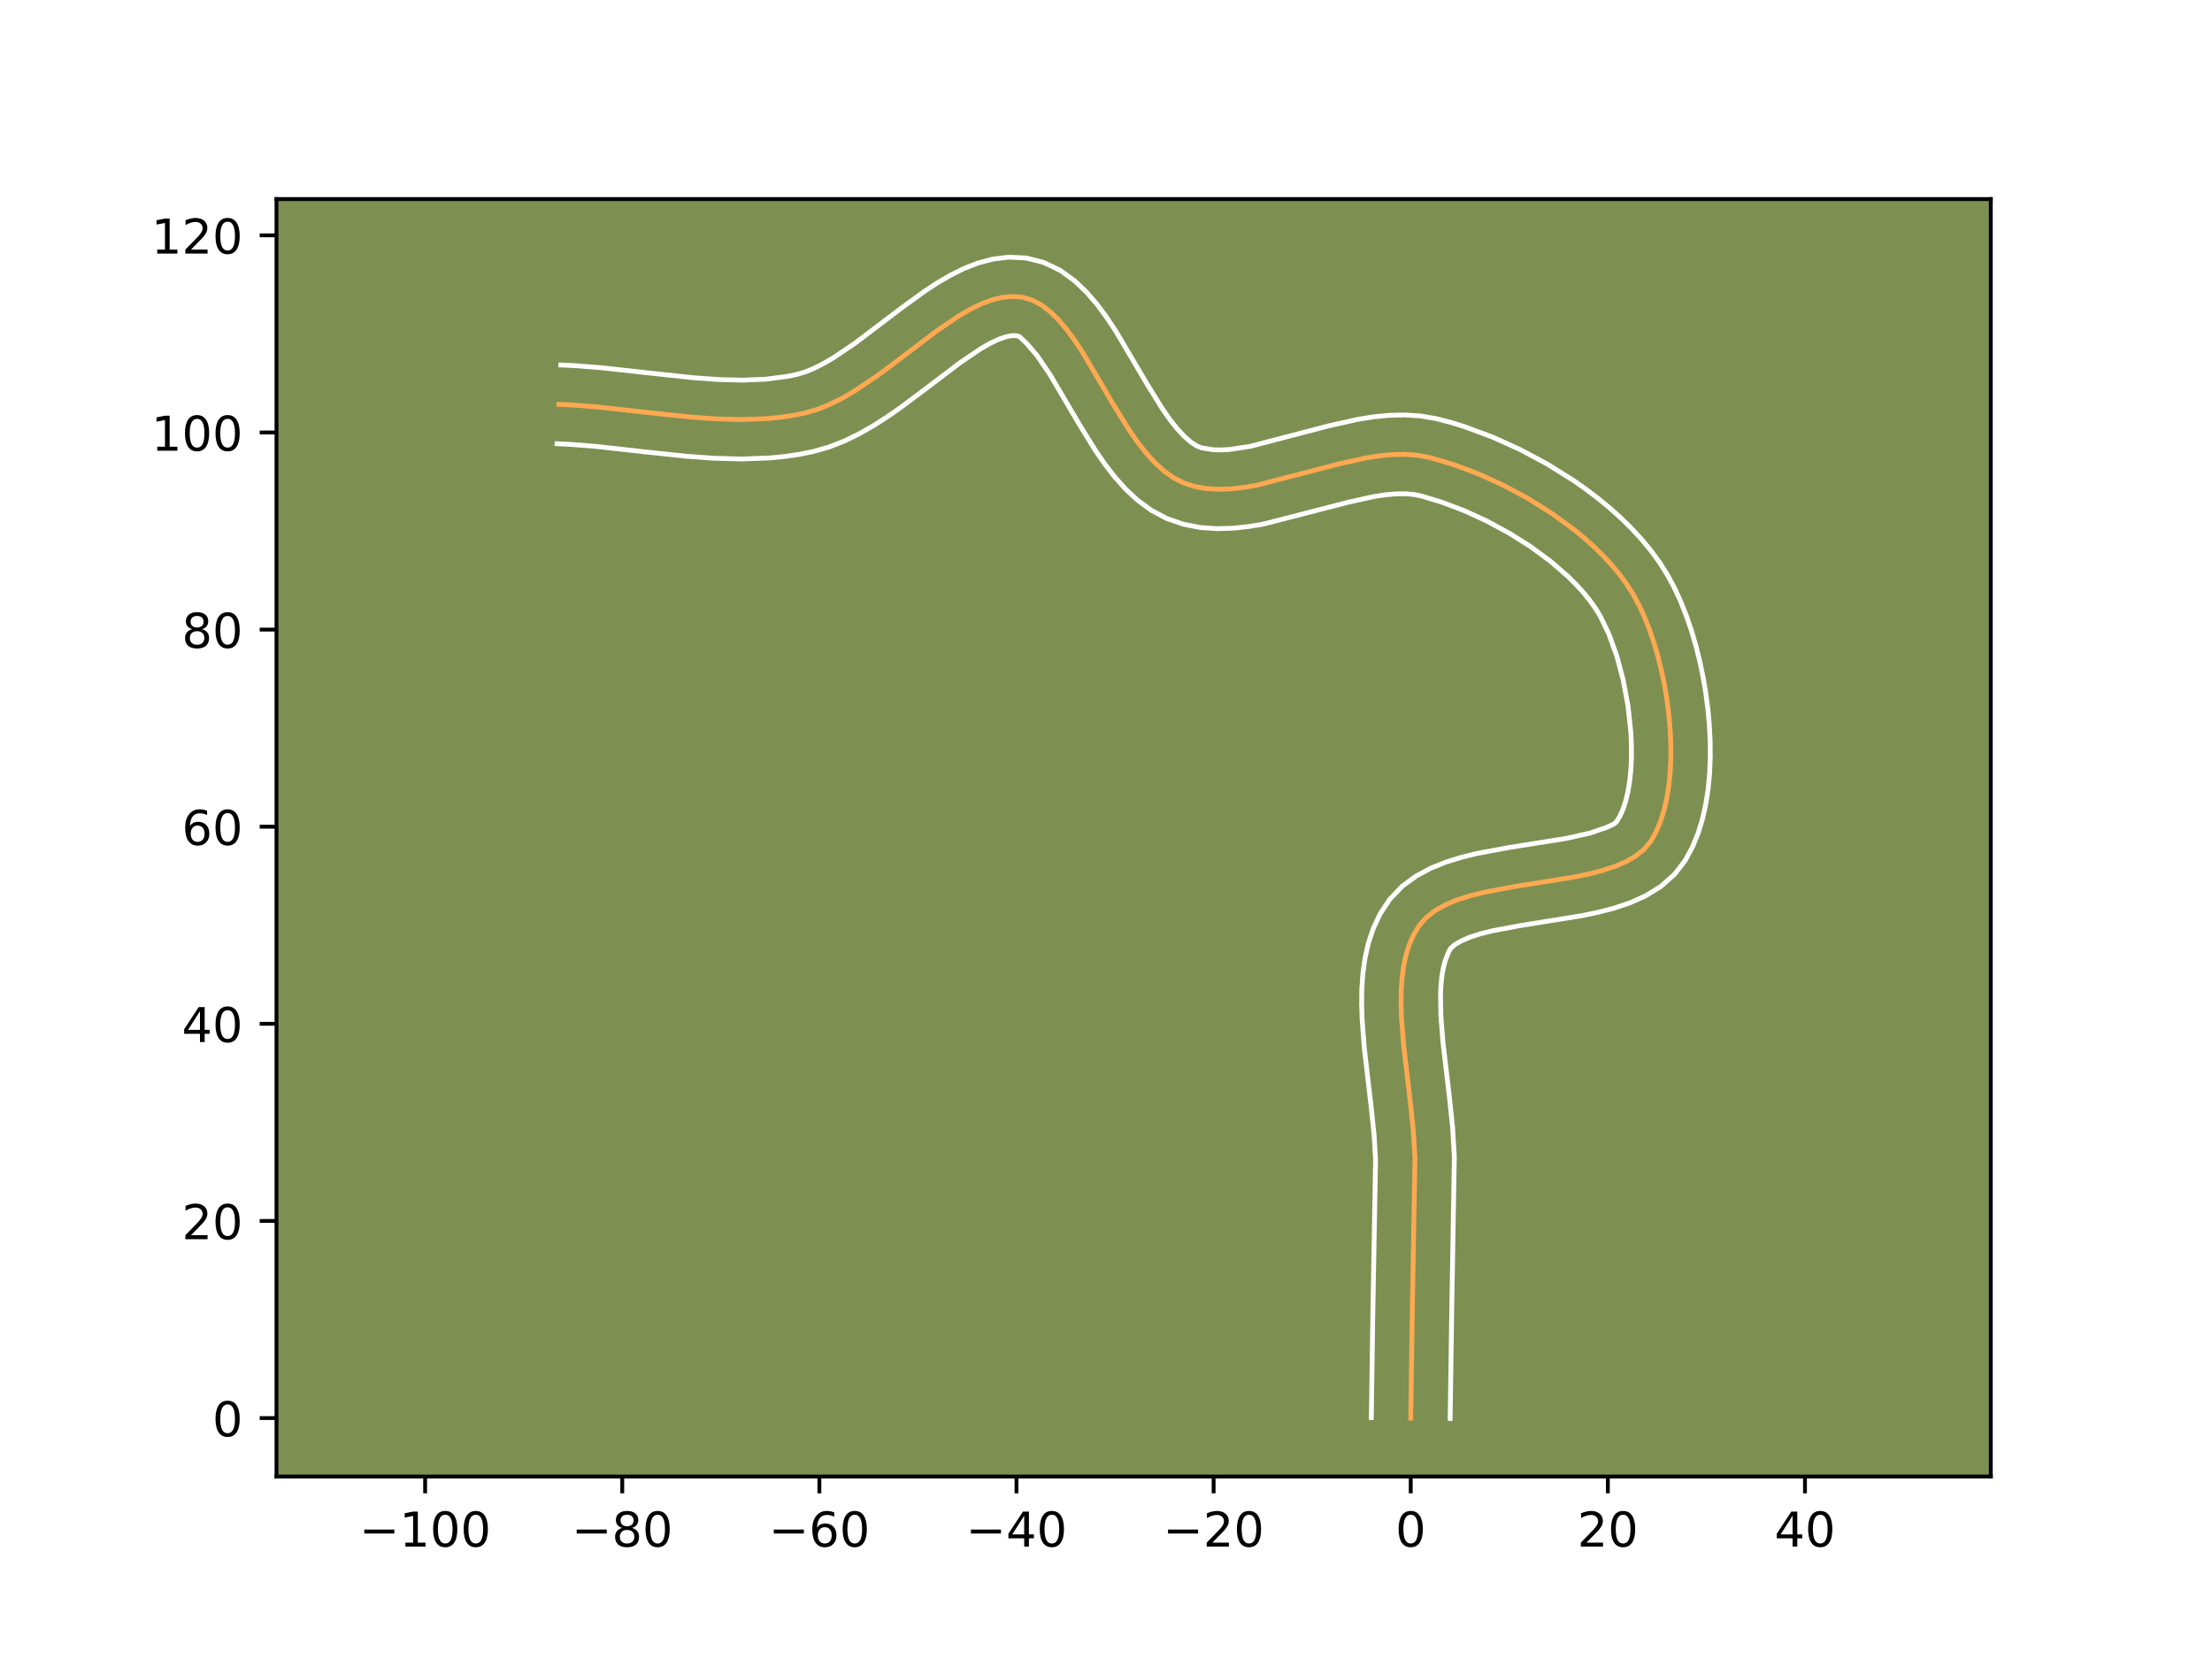 <?xml version="1.0" encoding="utf-8" standalone="no"?>
<!DOCTYPE svg PUBLIC "-//W3C//DTD SVG 1.1//EN"
  "http://www.w3.org/Graphics/SVG/1.1/DTD/svg11.dtd">
<!-- Created with matplotlib (https://matplotlib.org/) -->
<svg height="345.6pt" version="1.1" viewBox="0 0 460.8 345.6" width="460.8pt" xmlns="http://www.w3.org/2000/svg" xmlns:xlink="http://www.w3.org/1999/xlink">
 <defs>
  <style type="text/css">*{stroke-linecap:butt;stroke-linejoin:round;}</style>
 </defs>
 <g id="figure_1">
  <g id="patch_1">
   <path d="M 0 345.6 
L 460.8 345.6 
L 460.8 0 
L 0 0 
z
" style="fill:#ffffff;"/>
  </g>
  <g id="axes_1">
   <g id="patch_2">
    <path d="M 57.6 307.584 
L 414.72 307.584 
L 414.72 41.472 
L 57.6 41.472 
z
" style="fill:#7d9051;"/>
   </g>
   <g id="matplotlib.axis_1">
    <g id="xtick_1">
     <g id="line2d_1">
      <defs>
       <path d="M 0 0 
L 0 3.5 
" id="m831686fdc3" style="stroke:#000000;stroke-width:0.8;"/>
      </defs>
      <g>
       <use style="stroke:#000000;stroke-width:0.8;" x="88.563" xlink:href="#m831686fdc3" y="307.584"/>
      </g>
     </g>
     <g id="text_1">
      <!-- −100 -->
      <g transform="translate(74.829 322.182)scale(0.1 -0.1)">
       <defs>
        <path d="M 10.594 35.5 
L 73.188 35.5 
L 73.188 27.203 
L 10.594 27.203 
z
" id="DejaVuSans-8722"/>
        <path d="M 12.406 8.297 
L 28.516 8.297 
L 28.516 63.922 
L 10.984 60.406 
L 10.984 69.391 
L 28.422 72.906 
L 38.281 72.906 
L 38.281 8.297 
L 54.391 8.297 
L 54.391 0 
L 12.406 0 
z
" id="DejaVuSans-49"/>
        <path d="M 31.781 66.406 
Q 24.172 66.406 20.328 58.906 
Q 16.5 51.422 16.5 36.375 
Q 16.5 21.391 20.328 13.891 
Q 24.172 6.391 31.781 6.391 
Q 39.453 6.391 43.281 13.891 
Q 47.125 21.391 47.125 36.375 
Q 47.125 51.422 43.281 58.906 
Q 39.453 66.406 31.781 66.406 
z
M 31.781 74.219 
Q 44.047 74.219 50.516 64.516 
Q 56.984 54.828 56.984 36.375 
Q 56.984 17.969 50.516 8.266 
Q 44.047 -1.422 31.781 -1.422 
Q 19.531 -1.422 13.062 8.266 
Q 6.594 17.969 6.594 36.375 
Q 6.594 54.828 13.062 64.516 
Q 19.531 74.219 31.781 74.219 
z
" id="DejaVuSans-48"/>
       </defs>
       <use xlink:href="#DejaVuSans-8722"/>
       <use x="83.789" xlink:href="#DejaVuSans-49"/>
       <use x="147.412" xlink:href="#DejaVuSans-48"/>
       <use x="211.035" xlink:href="#DejaVuSans-48"/>
      </g>
     </g>
    </g>
    <g id="xtick_2">
     <g id="line2d_2">
      <g>
       <use style="stroke:#000000;stroke-width:0.8;" x="129.627" xlink:href="#m831686fdc3" y="307.584"/>
      </g>
     </g>
     <g id="text_2">
      <!-- −80 -->
      <g transform="translate(119.074 322.182)scale(0.1 -0.1)">
       <defs>
        <path d="M 31.781 34.625 
Q 24.75 34.625 20.719 30.859 
Q 16.703 27.094 16.703 20.516 
Q 16.703 13.922 20.719 10.156 
Q 24.75 6.391 31.781 6.391 
Q 38.812 6.391 42.859 10.172 
Q 46.922 13.969 46.922 20.516 
Q 46.922 27.094 42.891 30.859 
Q 38.875 34.625 31.781 34.625 
z
M 21.922 38.812 
Q 15.578 40.375 12.031 44.719 
Q 8.5 49.078 8.5 55.328 
Q 8.5 64.062 14.719 69.141 
Q 20.953 74.219 31.781 74.219 
Q 42.672 74.219 48.875 69.141 
Q 55.078 64.062 55.078 55.328 
Q 55.078 49.078 51.531 44.719 
Q 48 40.375 41.703 38.812 
Q 48.828 37.156 52.797 32.312 
Q 56.781 27.484 56.781 20.516 
Q 56.781 9.906 50.312 4.234 
Q 43.844 -1.422 31.781 -1.422 
Q 19.734 -1.422 13.25 4.234 
Q 6.781 9.906 6.781 20.516 
Q 6.781 27.484 10.781 32.312 
Q 14.797 37.156 21.922 38.812 
z
M 18.312 54.391 
Q 18.312 48.734 21.844 45.562 
Q 25.391 42.391 31.781 42.391 
Q 38.141 42.391 41.719 45.562 
Q 45.312 48.734 45.312 54.391 
Q 45.312 60.062 41.719 63.234 
Q 38.141 66.406 31.781 66.406 
Q 25.391 66.406 21.844 63.234 
Q 18.312 60.062 18.312 54.391 
z
" id="DejaVuSans-56"/>
       </defs>
       <use xlink:href="#DejaVuSans-8722"/>
       <use x="83.789" xlink:href="#DejaVuSans-56"/>
       <use x="147.412" xlink:href="#DejaVuSans-48"/>
      </g>
     </g>
    </g>
    <g id="xtick_3">
     <g id="line2d_3">
      <g>
       <use style="stroke:#000000;stroke-width:0.8;" x="170.691" xlink:href="#m831686fdc3" y="307.584"/>
      </g>
     </g>
     <g id="text_3">
      <!-- −60 -->
      <g transform="translate(160.138 322.182)scale(0.1 -0.1)">
       <defs>
        <path d="M 33.016 40.375 
Q 26.375 40.375 22.484 35.828 
Q 18.609 31.297 18.609 23.391 
Q 18.609 15.531 22.484 10.953 
Q 26.375 6.391 33.016 6.391 
Q 39.656 6.391 43.531 10.953 
Q 47.406 15.531 47.406 23.391 
Q 47.406 31.297 43.531 35.828 
Q 39.656 40.375 33.016 40.375 
z
M 52.594 71.297 
L 52.594 62.312 
Q 48.875 64.062 45.094 64.984 
Q 41.312 65.922 37.594 65.922 
Q 27.828 65.922 22.672 59.328 
Q 17.531 52.734 16.797 39.406 
Q 19.672 43.656 24.016 45.922 
Q 28.375 48.188 33.594 48.188 
Q 44.578 48.188 50.953 41.516 
Q 57.328 34.859 57.328 23.391 
Q 57.328 12.156 50.688 5.359 
Q 44.047 -1.422 33.016 -1.422 
Q 20.359 -1.422 13.672 8.266 
Q 6.984 17.969 6.984 36.375 
Q 6.984 53.656 15.188 63.938 
Q 23.391 74.219 37.203 74.219 
Q 40.922 74.219 44.703 73.484 
Q 48.484 72.75 52.594 71.297 
z
" id="DejaVuSans-54"/>
       </defs>
       <use xlink:href="#DejaVuSans-8722"/>
       <use x="83.789" xlink:href="#DejaVuSans-54"/>
       <use x="147.412" xlink:href="#DejaVuSans-48"/>
      </g>
     </g>
    </g>
    <g id="xtick_4">
     <g id="line2d_4">
      <g>
       <use style="stroke:#000000;stroke-width:0.8;" x="211.754" xlink:href="#m831686fdc3" y="307.584"/>
      </g>
     </g>
     <g id="text_4">
      <!-- −40 -->
      <g transform="translate(201.202 322.182)scale(0.1 -0.1)">
       <defs>
        <path d="M 37.797 64.312 
L 12.891 25.391 
L 37.797 25.391 
z
M 35.203 72.906 
L 47.609 72.906 
L 47.609 25.391 
L 58.016 25.391 
L 58.016 17.188 
L 47.609 17.188 
L 47.609 0 
L 37.797 0 
L 37.797 17.188 
L 4.891 17.188 
L 4.891 26.703 
z
" id="DejaVuSans-52"/>
       </defs>
       <use xlink:href="#DejaVuSans-8722"/>
       <use x="83.789" xlink:href="#DejaVuSans-52"/>
       <use x="147.412" xlink:href="#DejaVuSans-48"/>
      </g>
     </g>
    </g>
    <g id="xtick_5">
     <g id="line2d_5">
      <g>
       <use style="stroke:#000000;stroke-width:0.8;" x="252.818" xlink:href="#m831686fdc3" y="307.584"/>
      </g>
     </g>
     <g id="text_5">
      <!-- −20 -->
      <g transform="translate(242.266 322.182)scale(0.1 -0.1)">
       <defs>
        <path d="M 19.188 8.297 
L 53.609 8.297 
L 53.609 0 
L 7.328 0 
L 7.328 8.297 
Q 12.938 14.109 22.625 23.891 
Q 32.328 33.688 34.812 36.531 
Q 39.547 41.844 41.422 45.531 
Q 43.312 49.219 43.312 52.781 
Q 43.312 58.594 39.234 62.25 
Q 35.156 65.922 28.609 65.922 
Q 23.969 65.922 18.812 64.312 
Q 13.672 62.703 7.812 59.422 
L 7.812 69.391 
Q 13.766 71.781 18.938 73 
Q 24.125 74.219 28.422 74.219 
Q 39.75 74.219 46.484 68.547 
Q 53.219 62.891 53.219 53.422 
Q 53.219 48.922 51.531 44.891 
Q 49.859 40.875 45.406 35.406 
Q 44.188 33.984 37.641 27.219 
Q 31.109 20.453 19.188 8.297 
z
" id="DejaVuSans-50"/>
       </defs>
       <use xlink:href="#DejaVuSans-8722"/>
       <use x="83.789" xlink:href="#DejaVuSans-50"/>
       <use x="147.412" xlink:href="#DejaVuSans-48"/>
      </g>
     </g>
    </g>
    <g id="xtick_6">
     <g id="line2d_6">
      <g>
       <use style="stroke:#000000;stroke-width:0.8;" x="293.882" xlink:href="#m831686fdc3" y="307.584"/>
      </g>
     </g>
     <g id="text_6">
      <!-- 0 -->
      <g transform="translate(290.701 322.182)scale(0.1 -0.1)">
       <use xlink:href="#DejaVuSans-48"/>
      </g>
     </g>
    </g>
    <g id="xtick_7">
     <g id="line2d_7">
      <g>
       <use style="stroke:#000000;stroke-width:0.8;" x="334.946" xlink:href="#m831686fdc3" y="307.584"/>
      </g>
     </g>
     <g id="text_7">
      <!-- 20 -->
      <g transform="translate(328.583 322.182)scale(0.1 -0.1)">
       <use xlink:href="#DejaVuSans-50"/>
       <use x="63.623" xlink:href="#DejaVuSans-48"/>
      </g>
     </g>
    </g>
    <g id="xtick_8">
     <g id="line2d_8">
      <g>
       <use style="stroke:#000000;stroke-width:0.8;" x="376.01" xlink:href="#m831686fdc3" y="307.584"/>
      </g>
     </g>
     <g id="text_8">
      <!-- 40 -->
      <g transform="translate(369.647 322.182)scale(0.1 -0.1)">
       <use xlink:href="#DejaVuSans-52"/>
       <use x="63.623" xlink:href="#DejaVuSans-48"/>
      </g>
     </g>
    </g>
   </g>
   <g id="matplotlib.axis_2">
    <g id="ytick_1">
     <g id="line2d_9">
      <defs>
       <path d="M 0 0 
L -3.5 0 
" id="m215497ae7c" style="stroke:#000000;stroke-width:0.8;"/>
      </defs>
      <g>
       <use style="stroke:#000000;stroke-width:0.8;" x="57.6" xlink:href="#m215497ae7c" y="295.409"/>
      </g>
     </g>
     <g id="text_9">
      <!-- 0 -->
      <g transform="translate(44.237 299.208)scale(0.1 -0.1)">
       <use xlink:href="#DejaVuSans-48"/>
      </g>
     </g>
    </g>
    <g id="ytick_2">
     <g id="line2d_10">
      <g>
       <use style="stroke:#000000;stroke-width:0.8;" x="57.6" xlink:href="#m215497ae7c" y="254.345"/>
      </g>
     </g>
     <g id="text_10">
      <!-- 20 -->
      <g transform="translate(37.875 258.144)scale(0.1 -0.1)">
       <use xlink:href="#DejaVuSans-50"/>
       <use x="63.623" xlink:href="#DejaVuSans-48"/>
      </g>
     </g>
    </g>
    <g id="ytick_3">
     <g id="line2d_11">
      <g>
       <use style="stroke:#000000;stroke-width:0.8;" x="57.6" xlink:href="#m215497ae7c" y="213.281"/>
      </g>
     </g>
     <g id="text_11">
      <!-- 40 -->
      <g transform="translate(37.875 217.081)scale(0.1 -0.1)">
       <use xlink:href="#DejaVuSans-52"/>
       <use x="63.623" xlink:href="#DejaVuSans-48"/>
      </g>
     </g>
    </g>
    <g id="ytick_4">
     <g id="line2d_12">
      <g>
       <use style="stroke:#000000;stroke-width:0.8;" x="57.6" xlink:href="#m215497ae7c" y="172.217"/>
      </g>
     </g>
     <g id="text_12">
      <!-- 60 -->
      <g transform="translate(37.875 176.017)scale(0.1 -0.1)">
       <use xlink:href="#DejaVuSans-54"/>
       <use x="63.623" xlink:href="#DejaVuSans-48"/>
      </g>
     </g>
    </g>
    <g id="ytick_5">
     <g id="line2d_13">
      <g>
       <use style="stroke:#000000;stroke-width:0.8;" x="57.6" xlink:href="#m215497ae7c" y="131.154"/>
      </g>
     </g>
     <g id="text_13">
      <!-- 80 -->
      <g transform="translate(37.875 134.953)scale(0.1 -0.1)">
       <use xlink:href="#DejaVuSans-56"/>
       <use x="63.623" xlink:href="#DejaVuSans-48"/>
      </g>
     </g>
    </g>
    <g id="ytick_6">
     <g id="line2d_14">
      <g>
       <use style="stroke:#000000;stroke-width:0.8;" x="57.6" xlink:href="#m215497ae7c" y="90.09"/>
      </g>
     </g>
     <g id="text_14">
      <!-- 100 -->
      <g transform="translate(31.512 93.889)scale(0.1 -0.1)">
       <use xlink:href="#DejaVuSans-49"/>
       <use x="63.623" xlink:href="#DejaVuSans-48"/>
       <use x="127.246" xlink:href="#DejaVuSans-48"/>
      </g>
     </g>
    </g>
    <g id="ytick_7">
     <g id="line2d_15">
      <g>
       <use style="stroke:#000000;stroke-width:0.8;" x="57.6" xlink:href="#m215497ae7c" y="49.026"/>
      </g>
     </g>
     <g id="text_15">
      <!-- 120 -->
      <g transform="translate(31.512 52.825)scale(0.1 -0.1)">
       <use xlink:href="#DejaVuSans-49"/>
       <use x="63.623" xlink:href="#DejaVuSans-50"/>
       <use x="127.246" xlink:href="#DejaVuSans-48"/>
      </g>
     </g>
    </g>
   </g>
   <g id="line2d_16">
    <path clip-path="url(#p7c501ddf5a)" d="M 293.882 295.409 
L 294.196 273.799 
L 294.763 241.342 
L 294.422 235.629 
L 293.806 229.72 
L 292.407 217.783 
L 291.956 211.992 
L 291.865 209.192 
L 291.892 206.476 
L 292.056 203.859 
L 292.379 201.354 
L 292.882 198.978 
L 293.585 196.745 
L 294.509 194.669 
L 295.674 192.765 
L 297.162 191.088 
L 299.013 189.661 
L 301.183 188.456 
L 303.629 187.442 
L 306.307 186.591 
L 309.174 185.873 
L 315.302 184.717 
L 327.916 182.702 
L 330.891 182.088 
L 333.709 181.371 
L 336.325 180.522 
L 338.696 179.511 
L 340.779 178.308 
L 342.531 176.884 
L 343.908 175.209 
L 344.995 173.279 
L 345.908 171.125 
L 346.653 168.772 
L 347.236 166.243 
L 347.662 163.564 
L 347.937 160.759 
L 348.067 157.852 
L 348.057 154.869 
L 347.913 151.833 
L 347.64 148.77 
L 347.244 145.703 
L 346.731 142.658 
L 346.107 139.659 
L 345.376 136.73 
L 344.545 133.897 
L 343.619 131.183 
L 342.603 128.613 
L 341.504 126.212 
L 340.327 124.004 
L 339.019 121.918 
L 337.532 119.866 
L 335.879 117.855 
L 334.074 115.889 
L 332.13 113.974 
L 330.06 112.115 
L 327.877 110.316 
L 323.229 106.92 
L 318.29 103.828 
L 313.169 101.079 
L 307.971 98.715 
L 302.804 96.776 
L 297.773 95.301 
L 295.264 94.837 
L 292.671 94.649 
L 290.006 94.704 
L 287.279 94.967 
L 284.503 95.405 
L 278.845 96.665 
L 261.851 101.07 
L 259.134 101.536 
L 256.48 101.835 
L 253.901 101.931 
L 251.408 101.791 
L 249.012 101.381 
L 246.725 100.667 
L 244.557 99.587 
L 242.505 98.136 
L 240.557 96.359 
L 238.699 94.305 
L 236.919 92.02 
L 235.203 89.55 
L 231.917 84.243 
L 225.567 73.473 
L 223.952 71.021 
L 222.3 68.758 
L 220.599 66.732 
L 218.836 64.989 
L 216.998 63.576 
L 215.074 62.54 
L 213.049 61.928 
L 210.947 61.746 
L 208.799 61.945 
L 206.608 62.486 
L 204.376 63.331 
L 202.107 64.441 
L 199.802 65.776 
L 195.095 68.969 
L 187.83 74.481 
L 182.879 78.185 
L 177.865 81.551 
L 175.341 83.01 
L 172.808 84.268 
L 170.269 85.286 
L 167.728 86.025 
L 165.169 86.543 
L 162.58 86.928 
L 159.962 87.192 
L 154.655 87.403 
L 149.267 87.268 
L 143.82 86.875 
L 135.585 86.004 
L 124.592 84.789 
L 119.137 84.362 
L 116.429 84.234 
L 116.429 84.234 
" style="fill:none;stroke:#fea952;stroke-linecap:square;"/>
   </g>
   <g id="line2d_17">
    <path clip-path="url(#p7c501ddf5a)" d="M 285.67 295.33 
L 285.985 273.642 
L 286.558 241.706 
L 286.248 236.42 
L 285.652 230.701 
L 284.228 218.52 
L 283.748 212.258 
L 283.653 209.112 
L 283.695 205.961 
L 283.911 202.807 
L 284.344 199.655 
L 285.048 196.513 
L 286.081 193.406 
L 287.504 190.381 
L 289.531 187.314 
L 292.149 184.583 
L 295.026 182.481 
L 298.04 180.869 
L 301.142 179.615 
L 304.311 178.625 
L 307.532 177.826 
L 314.032 176.603 
L 326.256 174.659 
L 331.172 173.56 
L 334.589 172.398 
L 336.188 171.667 
L 336.752 171.18 
L 337.433 170.074 
L 338.078 168.647 
L 338.65 166.927 
L 339.125 164.953 
L 339.488 162.762 
L 339.732 160.392 
L 339.854 157.88 
L 339.853 155.258 
L 339.732 152.562 
L 339.146 147.068 
L 338.138 141.647 
L 336.772 136.549 
L 335.136 132.031 
L 333.369 128.366 
L 332.37 126.738 
L 331.187 125.081 
L 329.831 123.41 
L 328.311 121.74 
L 326.642 120.084 
L 322.909 116.856 
L 318.751 113.805 
L 314.289 111 
L 309.646 108.498 
L 304.952 106.353 
L 300.342 104.611 
L 296.278 103.377 
L 294.671 103.028 
L 292.84 102.86 
L 290.795 102.879 
L 288.557 103.08 
L 286.153 103.45 
L 280.942 104.606 
L 263.24 109.165 
L 260.052 109.698 
L 256.787 110.042 
L 253.442 110.131 
L 250.023 109.886 
L 246.563 109.22 
L 243.063 108.018 
L 239.814 106.292 
L 236.973 104.205 
L 234.466 101.869 
L 232.22 99.352 
L 230.173 96.704 
L 228.279 93.965 
L 224.819 88.374 
L 218.708 77.991 
L 216.01 74.039 
L 213.83 71.5 
L 212.341 70.11 
L 211.705 69.923 
L 210.769 69.918 
L 209.516 70.167 
L 207.983 70.709 
L 206.224 71.547 
L 204.283 72.658 
L 199.991 75.562 
L 192.8 81.019 
L 187.578 84.921 
L 184.83 86.832 
L 181.974 88.662 
L 178.994 90.366 
L 175.865 91.891 
L 172.563 93.172 
L 169.355 94.075 
L 166.377 94.666 
L 163.405 95.099 
L 160.443 95.391 
L 154.563 95.616 
L 148.755 95.465 
L 143.032 95.05 
L 134.634 94.161 
L 123.88 92.971 
L 118.748 92.566 
L 116.041 92.438 
L 116.041 92.438 
" style="fill:none;stroke:#ffffff;stroke-linecap:square;"/>
   </g>
   <g id="line2d_18">
    <path clip-path="url(#p7c501ddf5a)" d="M 302.095 295.488 
L 302.407 273.956 
L 302.968 240.977 
L 302.597 234.838 
L 301.96 228.738 
L 300.587 217.046 
L 300.165 211.725 
L 300.088 206.991 
L 300.201 204.91 
L 300.414 203.054 
L 300.716 201.443 
L 301.088 200.083 
L 301.816 198.216 
L 302.176 197.593 
L 303.001 196.841 
L 304.327 196.043 
L 306.117 195.269 
L 308.303 194.558 
L 310.817 193.92 
L 316.571 192.831 
L 329.575 190.746 
L 332.917 190.048 
L 336.245 189.183 
L 339.547 188.076 
L 342.803 186.623 
L 345.96 184.681 
L 348.874 182.1 
L 351.065 179.238 
L 352.556 176.485 
L 353.737 173.604 
L 354.656 170.617 
L 355.346 167.534 
L 355.835 164.366 
L 356.142 161.125 
L 356.279 157.825 
L 356.26 154.479 
L 356.093 151.105 
L 355.785 147.719 
L 355.343 144.339 
L 354.772 140.984 
L 354.075 137.671 
L 353.257 134.419 
L 352.317 131.245 
L 351.257 128.165 
L 350.071 125.195 
L 348.752 122.349 
L 347.286 119.643 
L 345.669 117.097 
L 343.877 114.651 
L 341.928 112.3 
L 339.837 110.038 
L 337.618 107.865 
L 335.283 105.777 
L 332.845 103.776 
L 330.316 101.862 
L 327.706 100.035 
L 322.292 96.656 
L 316.692 93.661 
L 310.99 91.077 
L 305.266 88.941 
L 302.417 88.052 
L 299.268 87.226 
L 295.857 86.645 
L 292.502 86.438 
L 289.217 86.529 
L 286.001 86.854 
L 282.853 87.359 
L 276.749 88.724 
L 260.462 92.976 
L 256.174 93.628 
L 254.361 93.731 
L 252.794 93.696 
L 250.386 93.315 
L 249.3 92.882 
L 248.038 92.066 
L 246.648 90.85 
L 245.178 89.258 
L 243.664 87.335 
L 242.128 85.134 
L 239.015 80.112 
L 232.425 68.955 
L 230.585 66.178 
L 228.59 63.478 
L 226.373 60.892 
L 223.842 58.479 
L 220.892 56.345 
L 217.452 54.679 
L 213.757 53.745 
L 210.188 53.568 
L 206.828 53.972 
L 203.7 54.806 
L 200.769 55.953 
L 197.99 57.334 
L 195.321 58.893 
L 192.731 60.586 
L 187.713 64.222 
L 178.179 71.45 
L 173.755 74.441 
L 171.687 75.655 
L 169.751 76.645 
L 167.976 77.4 
L 166.101 77.975 
L 163.961 78.419 
L 159.482 78.993 
L 154.747 79.191 
L 149.779 79.071 
L 144.609 78.701 
L 136.535 77.846 
L 125.303 76.607 
L 119.525 76.159 
L 116.818 76.03 
L 116.818 76.03 
" style="fill:none;stroke:#ffffff;stroke-linecap:square;"/>
   </g>
   <g id="patch_3">
    <path d="M 57.6 307.584 
L 57.6 41.472 
" style="fill:none;stroke:#000000;stroke-linecap:square;stroke-linejoin:miter;stroke-width:0.8;"/>
   </g>
   <g id="patch_4">
    <path d="M 414.72 307.584 
L 414.72 41.472 
" style="fill:none;stroke:#000000;stroke-linecap:square;stroke-linejoin:miter;stroke-width:0.8;"/>
   </g>
   <g id="patch_5">
    <path d="M 57.6 307.584 
L 414.72 307.584 
" style="fill:none;stroke:#000000;stroke-linecap:square;stroke-linejoin:miter;stroke-width:0.8;"/>
   </g>
   <g id="patch_6">
    <path d="M 57.6 41.472 
L 414.72 41.472 
" style="fill:none;stroke:#000000;stroke-linecap:square;stroke-linejoin:miter;stroke-width:0.8;"/>
   </g>
  </g>
 </g>
 <defs>
  <clipPath id="p7c501ddf5a">
   <rect height="266.112" width="357.12" x="57.6" y="41.472"/>
  </clipPath>
 </defs>
</svg>
